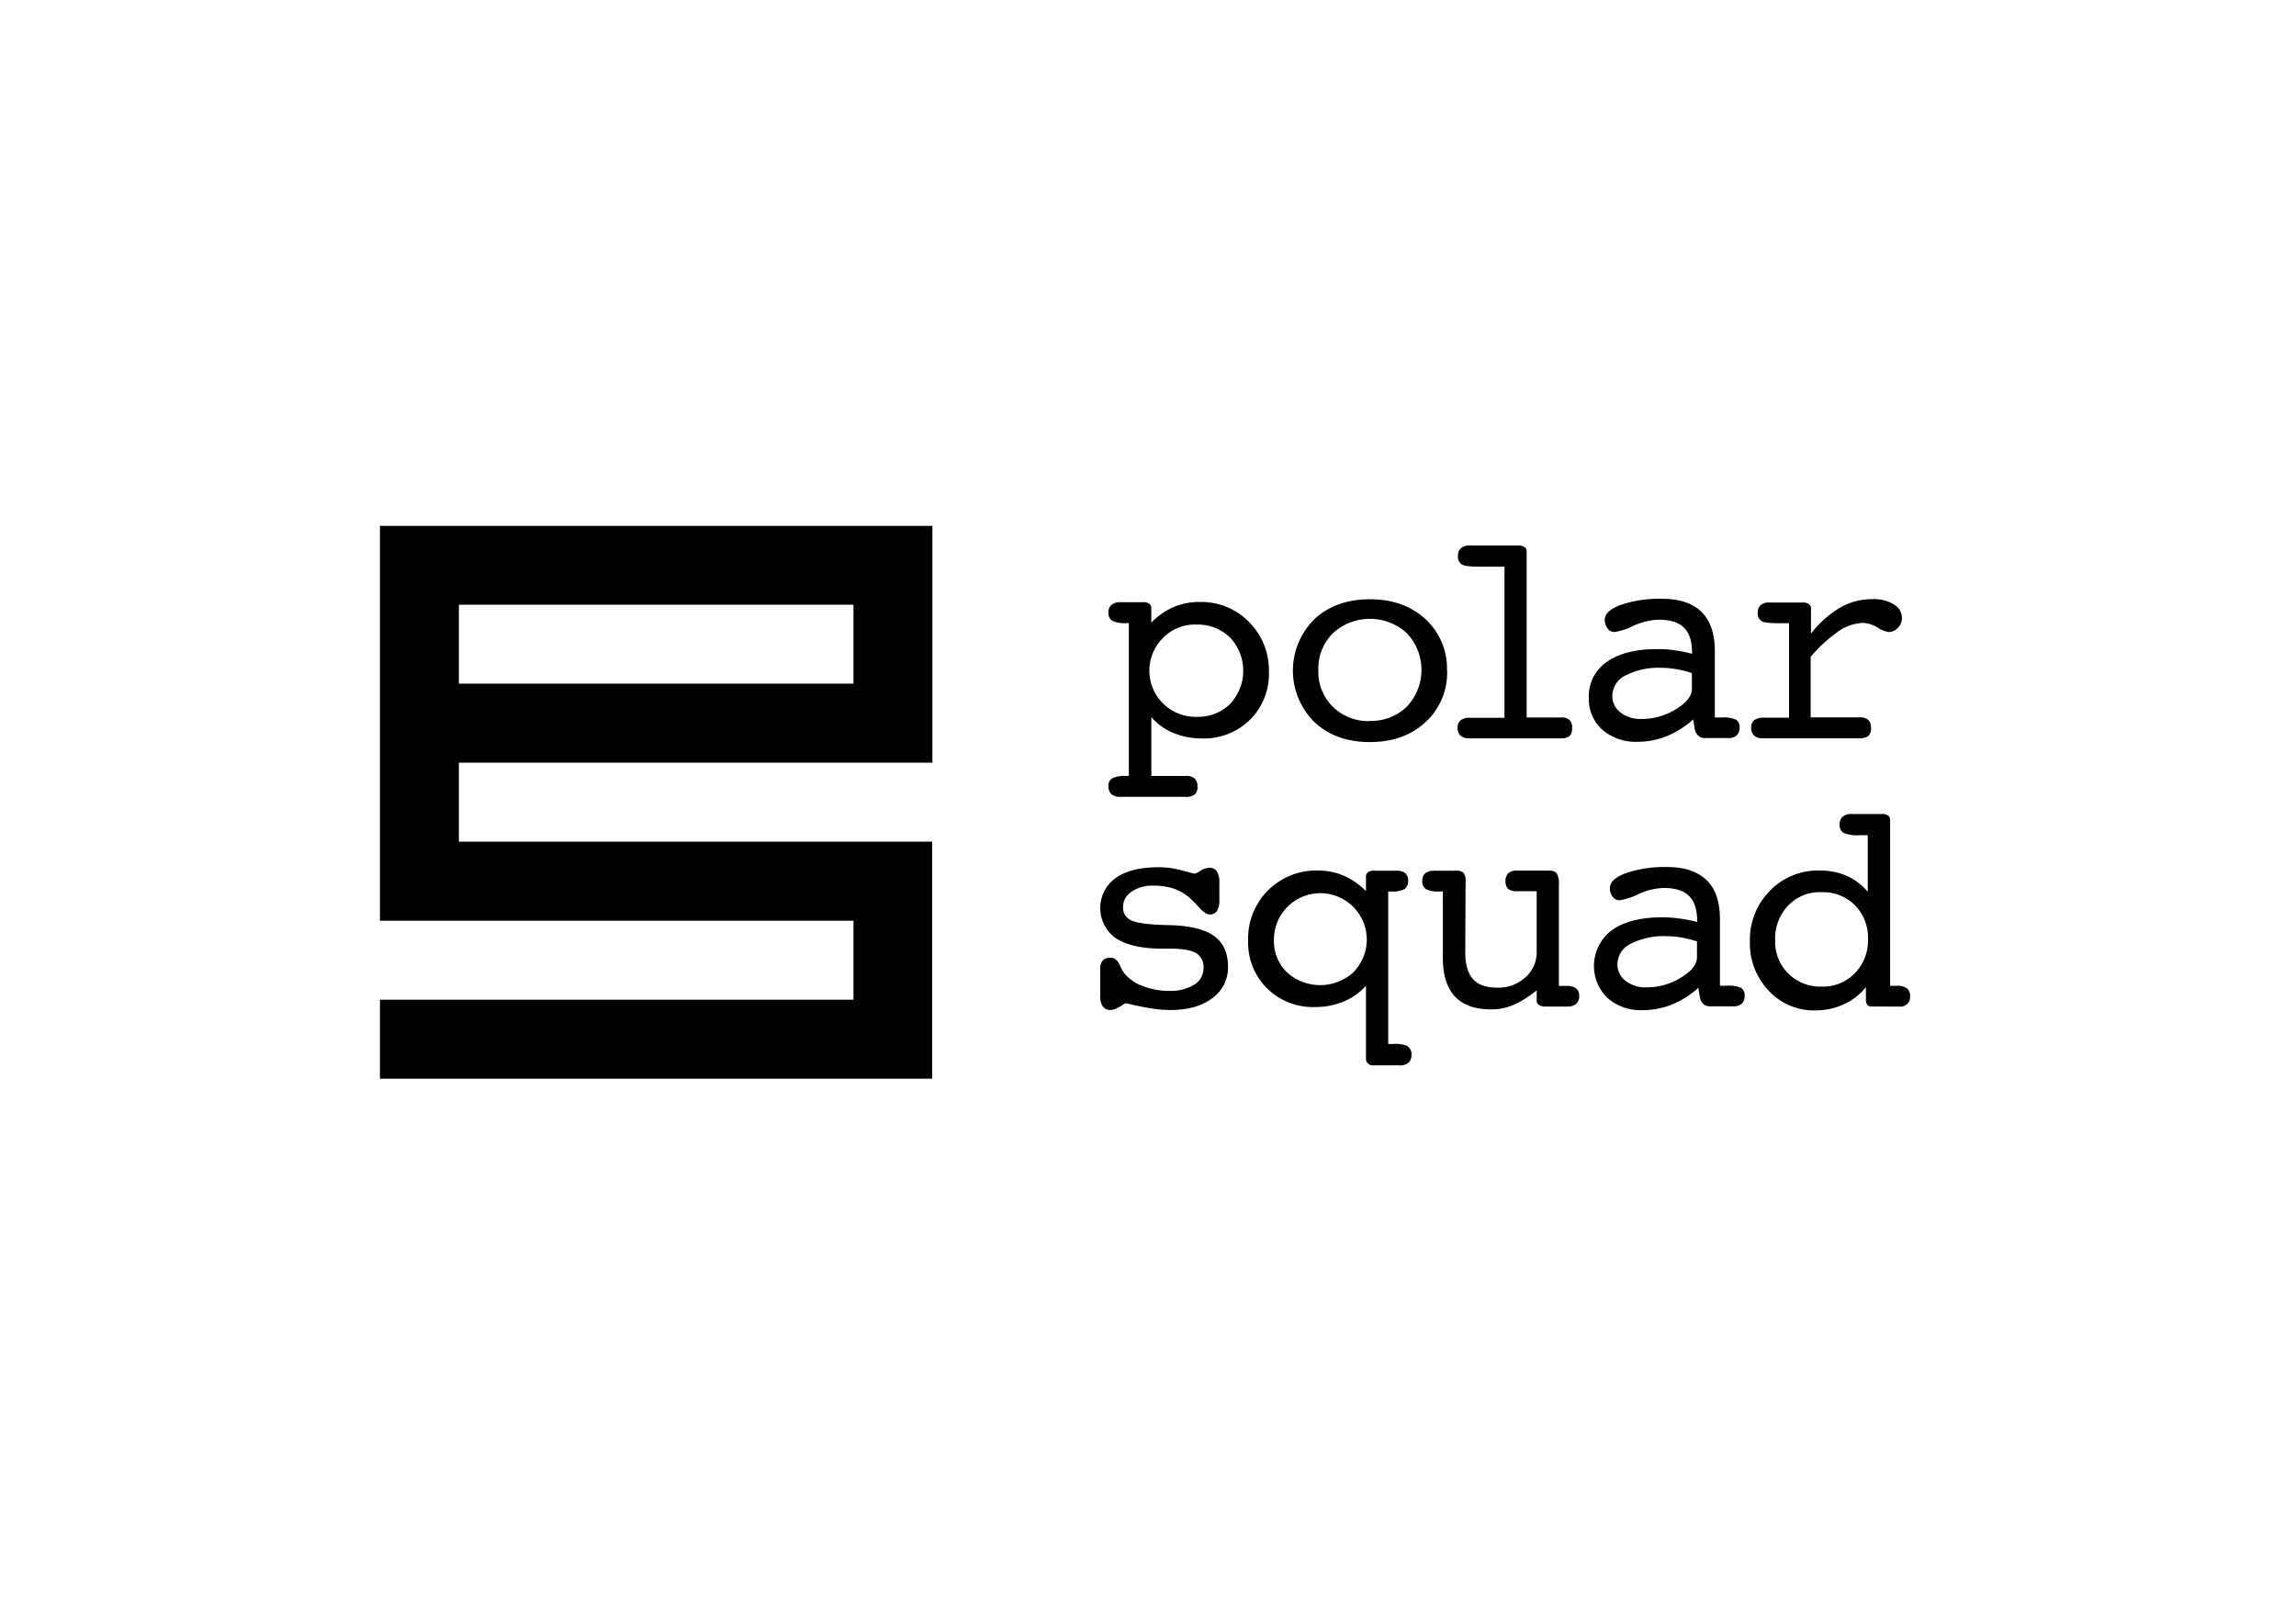<svg id="Layer_1" data-name="Layer 1" xmlns="http://www.w3.org/2000/svg" viewBox="0 0 500 350"><title>Artboard 1 copy 2</title><path d="M185.86,148.89H99.93V131.7h85.93ZM82.74,114.54v86H185.86v17.2H82.74v17.19H203V183.3H99.93V166.11H203.05V114.54Z"/><path d="M260.58,156.12a9.92,9.92,0,0,0,7.29-2.8,10.54,10.54,0,0,0,0-14.46,10,10,0,0,0-7.29-2.83,9.65,9.65,0,0,0-7.23,2.83,10.05,10.05,0,0,0,7.23,17.26M250.65,169h7.7a2.56,2.56,0,0,1,1.82.57,2.22,2.22,0,0,1,.6,1.72,2.13,2.13,0,0,1-.6,1.75,3.19,3.19,0,0,1-2.1.51H244a2.9,2.9,0,0,1-1.94-.57,2.12,2.12,0,0,1-.67-1.69,1.84,1.84,0,0,1,.83-1.78,6.11,6.11,0,0,1,3-.51h.61V135.71h-.61a6.11,6.11,0,0,1-3-.51,1.94,1.94,0,0,1-.83-1.78,2.05,2.05,0,0,1,.67-1.69,2.9,2.9,0,0,1,1.94-.57h4.87a2.26,2.26,0,0,1,1.4.32,1.15,1.15,0,0,1,.45,1v3.12a15.18,15.18,0,0,1,4.81-3.37,14,14,0,0,1,5.7-1.12A14.56,14.56,0,0,1,272,135.46a14.94,14.94,0,0,1,4.33,10.91,14,14,0,0,1-4.11,10.38,14.3,14.3,0,0,1-10.48,4.08,16,16,0,0,1-6.23-1.21,12.37,12.37,0,0,1-4.78-3.44l0,12.77Z"/><path d="M298.31,157a11.06,11.06,0,0,0,8.08-3.12,11.63,11.63,0,0,0,0-15.95,11.91,11.91,0,0,0-16.14,0,10.79,10.79,0,0,0-3.15,8,10.67,10.67,0,0,0,3.15,8,11,11,0,0,0,8.09,3.12m16.8-11a14.59,14.59,0,0,1-4.68,11.21q-4.68,4.35-12.12,4.36c-5,0-9-1.46-12.1-4.36a15.75,15.75,0,0,1,0-22.41c3.12-2.9,7.16-4.33,12.1-4.33s9,1.46,12.12,4.36A14.56,14.56,0,0,1,315.11,146"/><path d="M327.63,123.42h-5.45c-2.07,0-3.37-.16-3.88-.51a2,2,0,0,1-.8-1.81,2.12,2.12,0,0,1,.67-1.72,2.87,2.87,0,0,1,1.91-.57h10.57a2.27,2.27,0,0,1,1.34.35,1.11,1.11,0,0,1,.47,1v36.1H340a2.58,2.58,0,0,1,1.78.54,2.23,2.23,0,0,1,.58,1.69,2.55,2.55,0,0,1-.55,1.82,3.2,3.2,0,0,1-2,.5H320a2.89,2.89,0,0,1-1.92-.57,2.15,2.15,0,0,1-.66-1.72,2,2,0,0,1,.66-1.65,3.23,3.23,0,0,1,2-.54h7.55V123.42Z"/><path d="M368.47,146.6a25.42,25.42,0,0,0-3.41-.86,19.31,19.31,0,0,0-3.28-.29,15.76,15.76,0,0,0-7.79,1.66,5,5,0,0,0-2.87,4.49,4.41,4.41,0,0,0,1.78,3.59,7.13,7.13,0,0,0,4.52,1.4,14.14,14.14,0,0,0,7.55-2.13c2.32-1.43,3.47-2.9,3.47-4.42l0-3.44Zm.25,10.09a19.61,19.61,0,0,1-5.73,3.63,16.83,16.83,0,0,1-6.36,1.24,11.12,11.12,0,0,1-7.71-2.64A9,9,0,0,1,346,152a9.08,9.08,0,0,1,3.89-7.83c2.61-1.85,6.24-2.8,10.95-2.8a25.35,25.35,0,0,1,3.76.25,30.21,30.21,0,0,1,3.88.77v-.23c0-2.45-.57-4.26-1.75-5.44s-3-1.75-5.48-1.75a14,14,0,0,0-5.57,1.34,13.52,13.52,0,0,1-4.07,1.33,1.81,1.81,0,0,1-1.53-.76,3.16,3.16,0,0,1-.61-1.94c0-1.28,1.18-2.33,3.54-3.22a26,26,0,0,1,9-1.3c3.76,0,6.59.95,8.53,2.86s2.9,4.74,2.9,8.47v14.52H375a6.55,6.55,0,0,1,3.05.47,1.87,1.87,0,0,1,.77,1.72,2.2,2.2,0,0,1-.64,1.72,2.74,2.74,0,0,1-1.91.57h-5a2.07,2.07,0,0,1-1.46-.54,2.81,2.81,0,0,1-.77-1.56Z"/><path d="M394.38,156.24H405a2.71,2.71,0,0,1,1.84.55,2.18,2.18,0,0,1,.61,1.68,2.4,2.4,0,0,1-.57,1.82,3.28,3.28,0,0,1-2.07.51H383.88a2.66,2.66,0,0,1-1.88-.58,2.24,2.24,0,0,1-.64-1.72,2,2,0,0,1,.67-1.65,3.27,3.27,0,0,1,2-.54h5.57V135.74h-2.16c-2.07,0-3.38-.16-3.89-.51a1.94,1.94,0,0,1-.76-1.78,2.11,2.11,0,0,1,.63-1.66,2.78,2.78,0,0,1,1.91-.57h7.29a2.16,2.16,0,0,1,1.31.35,1.16,1.16,0,0,1,.45,1V138a22.31,22.31,0,0,1,6.33-5.66,14.07,14.07,0,0,1,7.1-1.85,8.3,8.3,0,0,1,4.62,1.15,3.41,3.41,0,0,1,1.75,3,2.9,2.9,0,0,1-.89,2.1,2.71,2.71,0,0,1-1.95.92,6.06,6.06,0,0,1-2.48-1,6.85,6.85,0,0,0-3.12-1,9.93,9.93,0,0,0-5.28,1.78,30.72,30.72,0,0,0-6.15,5.63l0,13.18Z"/><path d="M239.6,216.89v-5.7a2.8,2.8,0,0,1,.54-2,2.27,2.27,0,0,1,1.72-.61c.89,0,1.56.61,2.07,1.78a8.76,8.76,0,0,0,.92,1.63,9.37,9.37,0,0,0,4,2.77,15.55,15.55,0,0,0,5.8,1.05,9.6,9.6,0,0,0,5.44-1.37,4.18,4.18,0,0,0,2-3.63,3.45,3.45,0,0,0-1.66-3.25c-1.11-.63-3-.95-5.66-.95H253c-4.37,0-7.68-.77-10-2.26A8.06,8.06,0,0,1,243,191.2c2.22-1.56,5.34-2.32,9.39-2.32a18.54,18.54,0,0,1,5,.7c1.72.44,2.61.7,2.7.7a3.12,3.12,0,0,0,1.34-.64,3.75,3.75,0,0,1,1.94-.64,1.8,1.8,0,0,1,1.63.8,4.42,4.42,0,0,1,.54,2.39v3.75a4.38,4.38,0,0,1-.51,2.45,1.84,1.84,0,0,1-1.63.77c-.63,0-1.43-.54-2.38-1.63a21,21,0,0,0-1.63-1.68,10.57,10.57,0,0,0-3.63-2.26,13.62,13.62,0,0,0-4.52-.7,8,8,0,0,0-4.84,1.33,4,4,0,0,0-1.84,3.38,3,3,0,0,0,1.88,2.89c1.27.58,4,.93,8.15,1,4.45.1,7.7.89,9.74,2.33s3.09,3.66,3.09,6.68A8.2,8.2,0,0,1,264,217.4q-3.39,2.58-9.17,2.58a28.45,28.45,0,0,1-4.07-.35q-2.25-.34-5.64-1.15a20.62,20.62,0,0,1-1.91,1.12,3.28,3.28,0,0,1-1.34.38,2,2,0,0,1-1.72-.8,3.93,3.93,0,0,1-.57-2.29"/><path d="M294.77,211.73a10.78,10.78,0,0,1-14.55,0,9.54,9.54,0,0,1-2.8-7.13,10.11,10.11,0,1,1,17.35,7.1m11.81,16.17a6,6,0,0,0-3-.5h-1.27V194.16h.6a5.7,5.7,0,0,0,2.93-.51,2,2,0,0,0,.8-1.78,2.08,2.08,0,0,0-.61-1.69,2.81,2.81,0,0,0-1.88-.54h-4.84a2.3,2.3,0,0,0-1.4.32,1.17,1.17,0,0,0-.44,1v3.12a15.87,15.87,0,0,0-4.87-3.37,14,14,0,0,0-5.64-1.11,14.79,14.79,0,0,0-15.15,15.28,14,14,0,0,0,4.11,10.37,14.19,14.19,0,0,0,10.44,4.08,15.89,15.89,0,0,0,6.27-1.21,13.22,13.22,0,0,0,4.84-3.44v15.92a1.42,1.42,0,0,0,1.43,1.43h5.92a2.74,2.74,0,0,0,1.91-.57,2.19,2.19,0,0,0,.64-1.69,2,2,0,0,0-.8-1.85"/><path d="M319.09,207.37c0,2.71.58,4.65,1.69,5.89s2.93,1.85,5.38,1.85a8.66,8.66,0,0,0,6-2.23,7.19,7.19,0,0,0,2.48-5.54V194.1h-4.39a2.64,2.64,0,0,1-1.82-.51,2.11,2.11,0,0,1-.57-1.63,2.34,2.34,0,0,1,.6-1.78,2.8,2.8,0,0,1,1.95-.57h6.84a2.24,2.24,0,0,1,1.72.54,4.29,4.29,0,0,1,.51,2.58v22h1.46a3.75,3.75,0,0,1,2.26.51,2,2,0,0,1,.7,1.69,2.13,2.13,0,0,1-.67,1.72,2.85,2.85,0,0,1-1.91.57h-4.87a2.31,2.31,0,0,1-1.33-.35,1.09,1.09,0,0,1-.48-1v-2.17a23,23,0,0,1-5.25,3.25,12.06,12.06,0,0,1-4.62.89c-3.53,0-6.18-.92-7.93-2.8s-2.64-4.71-2.64-8.47V194.16h-.67a6,6,0,0,1-3-.51,1.93,1.93,0,0,1-.8-1.78,2.12,2.12,0,0,1,.64-1.66,2.93,2.93,0,0,1,1.94-.57h4.84a2.25,2.25,0,0,1,1.56.44,3,3,0,0,1,.45,2l-.07,15.31Z"/><path d="M369.58,205.05a25.3,25.3,0,0,0-3.4-.86,19.49,19.49,0,0,0-3.28-.29,15.77,15.77,0,0,0-7.8,1.66,5,5,0,0,0-2.87,4.49,4.42,4.42,0,0,0,1.79,3.59,6.92,6.92,0,0,0,4.52,1.4,14.11,14.11,0,0,0,7.54-2.13c2.33-1.43,3.47-2.9,3.47-4.42l0-3.44Zm.26,10.09a19,19,0,0,1-5.73,3.63,16.88,16.88,0,0,1-6.37,1.24,11,11,0,0,1-7.7-2.67A9.74,9.74,0,0,1,351,202.6c2.61-1.85,6.24-2.81,10.95-2.81a25.2,25.2,0,0,1,3.76.26,29.81,29.81,0,0,1,3.88.76v-.22c0-2.45-.57-4.27-1.75-5.44s-3-1.75-5.47-1.75a14.09,14.09,0,0,0-5.57,1.33,13.68,13.68,0,0,1-4.08,1.34,1.82,1.82,0,0,1-1.53-.76,3,3,0,0,1-.6-1.95c0-1.27,1.18-2.32,3.53-3.21a26,26,0,0,1,9-1.31c3.76,0,6.59,1,8.54,2.87s2.89,4.74,2.89,8.47v14.51h1.56a6.56,6.56,0,0,1,3.06.48,1.86,1.86,0,0,1,.76,1.72,2.25,2.25,0,0,1-.63,1.72,2.76,2.76,0,0,1-1.91.57h-5a2.08,2.08,0,0,1-1.47-.54,2.74,2.74,0,0,1-.76-1.56Z"/><path d="M386.58,204.82a9.66,9.66,0,0,0,2.87,7.23,9.91,9.91,0,0,0,7.23,2.83,9.63,9.63,0,0,0,7.25-2.92,10.2,10.2,0,0,0,2.87-7.45,10.09,10.09,0,0,0-2.83-7.33,9.81,9.81,0,0,0-7.29-2.86,9.44,9.44,0,0,0-7.29,2.93,10.3,10.3,0,0,0-2.81,7.57m21,14.39a1.17,1.17,0,0,1-.95-.35,2.1,2.1,0,0,1-.29-1.3V215a13.18,13.18,0,0,1-4.8,3.72,14.72,14.72,0,0,1-6.24,1.34,13.35,13.35,0,0,1-10.13-4.3A14.86,14.86,0,0,1,381.08,205a15.13,15.13,0,0,1,4.36-11,14.54,14.54,0,0,1,10.85-4.4,14.3,14.3,0,0,1,5.93,1.18,12.94,12.94,0,0,1,4.52,3.44V181.9h-1.69a7.87,7.87,0,0,1-3.6-.51,2,2,0,0,1-.83-1.81,2.16,2.16,0,0,1,.67-1.72,2.87,2.87,0,0,1,1.91-.57h6.56a2.28,2.28,0,0,1,1.4.32,1.15,1.15,0,0,1,.45,1v36.1H413a3.55,3.55,0,0,1,2.26.54,2,2,0,0,1,.7,1.69,2.08,2.08,0,0,1-2.23,2.29Z"/></svg>